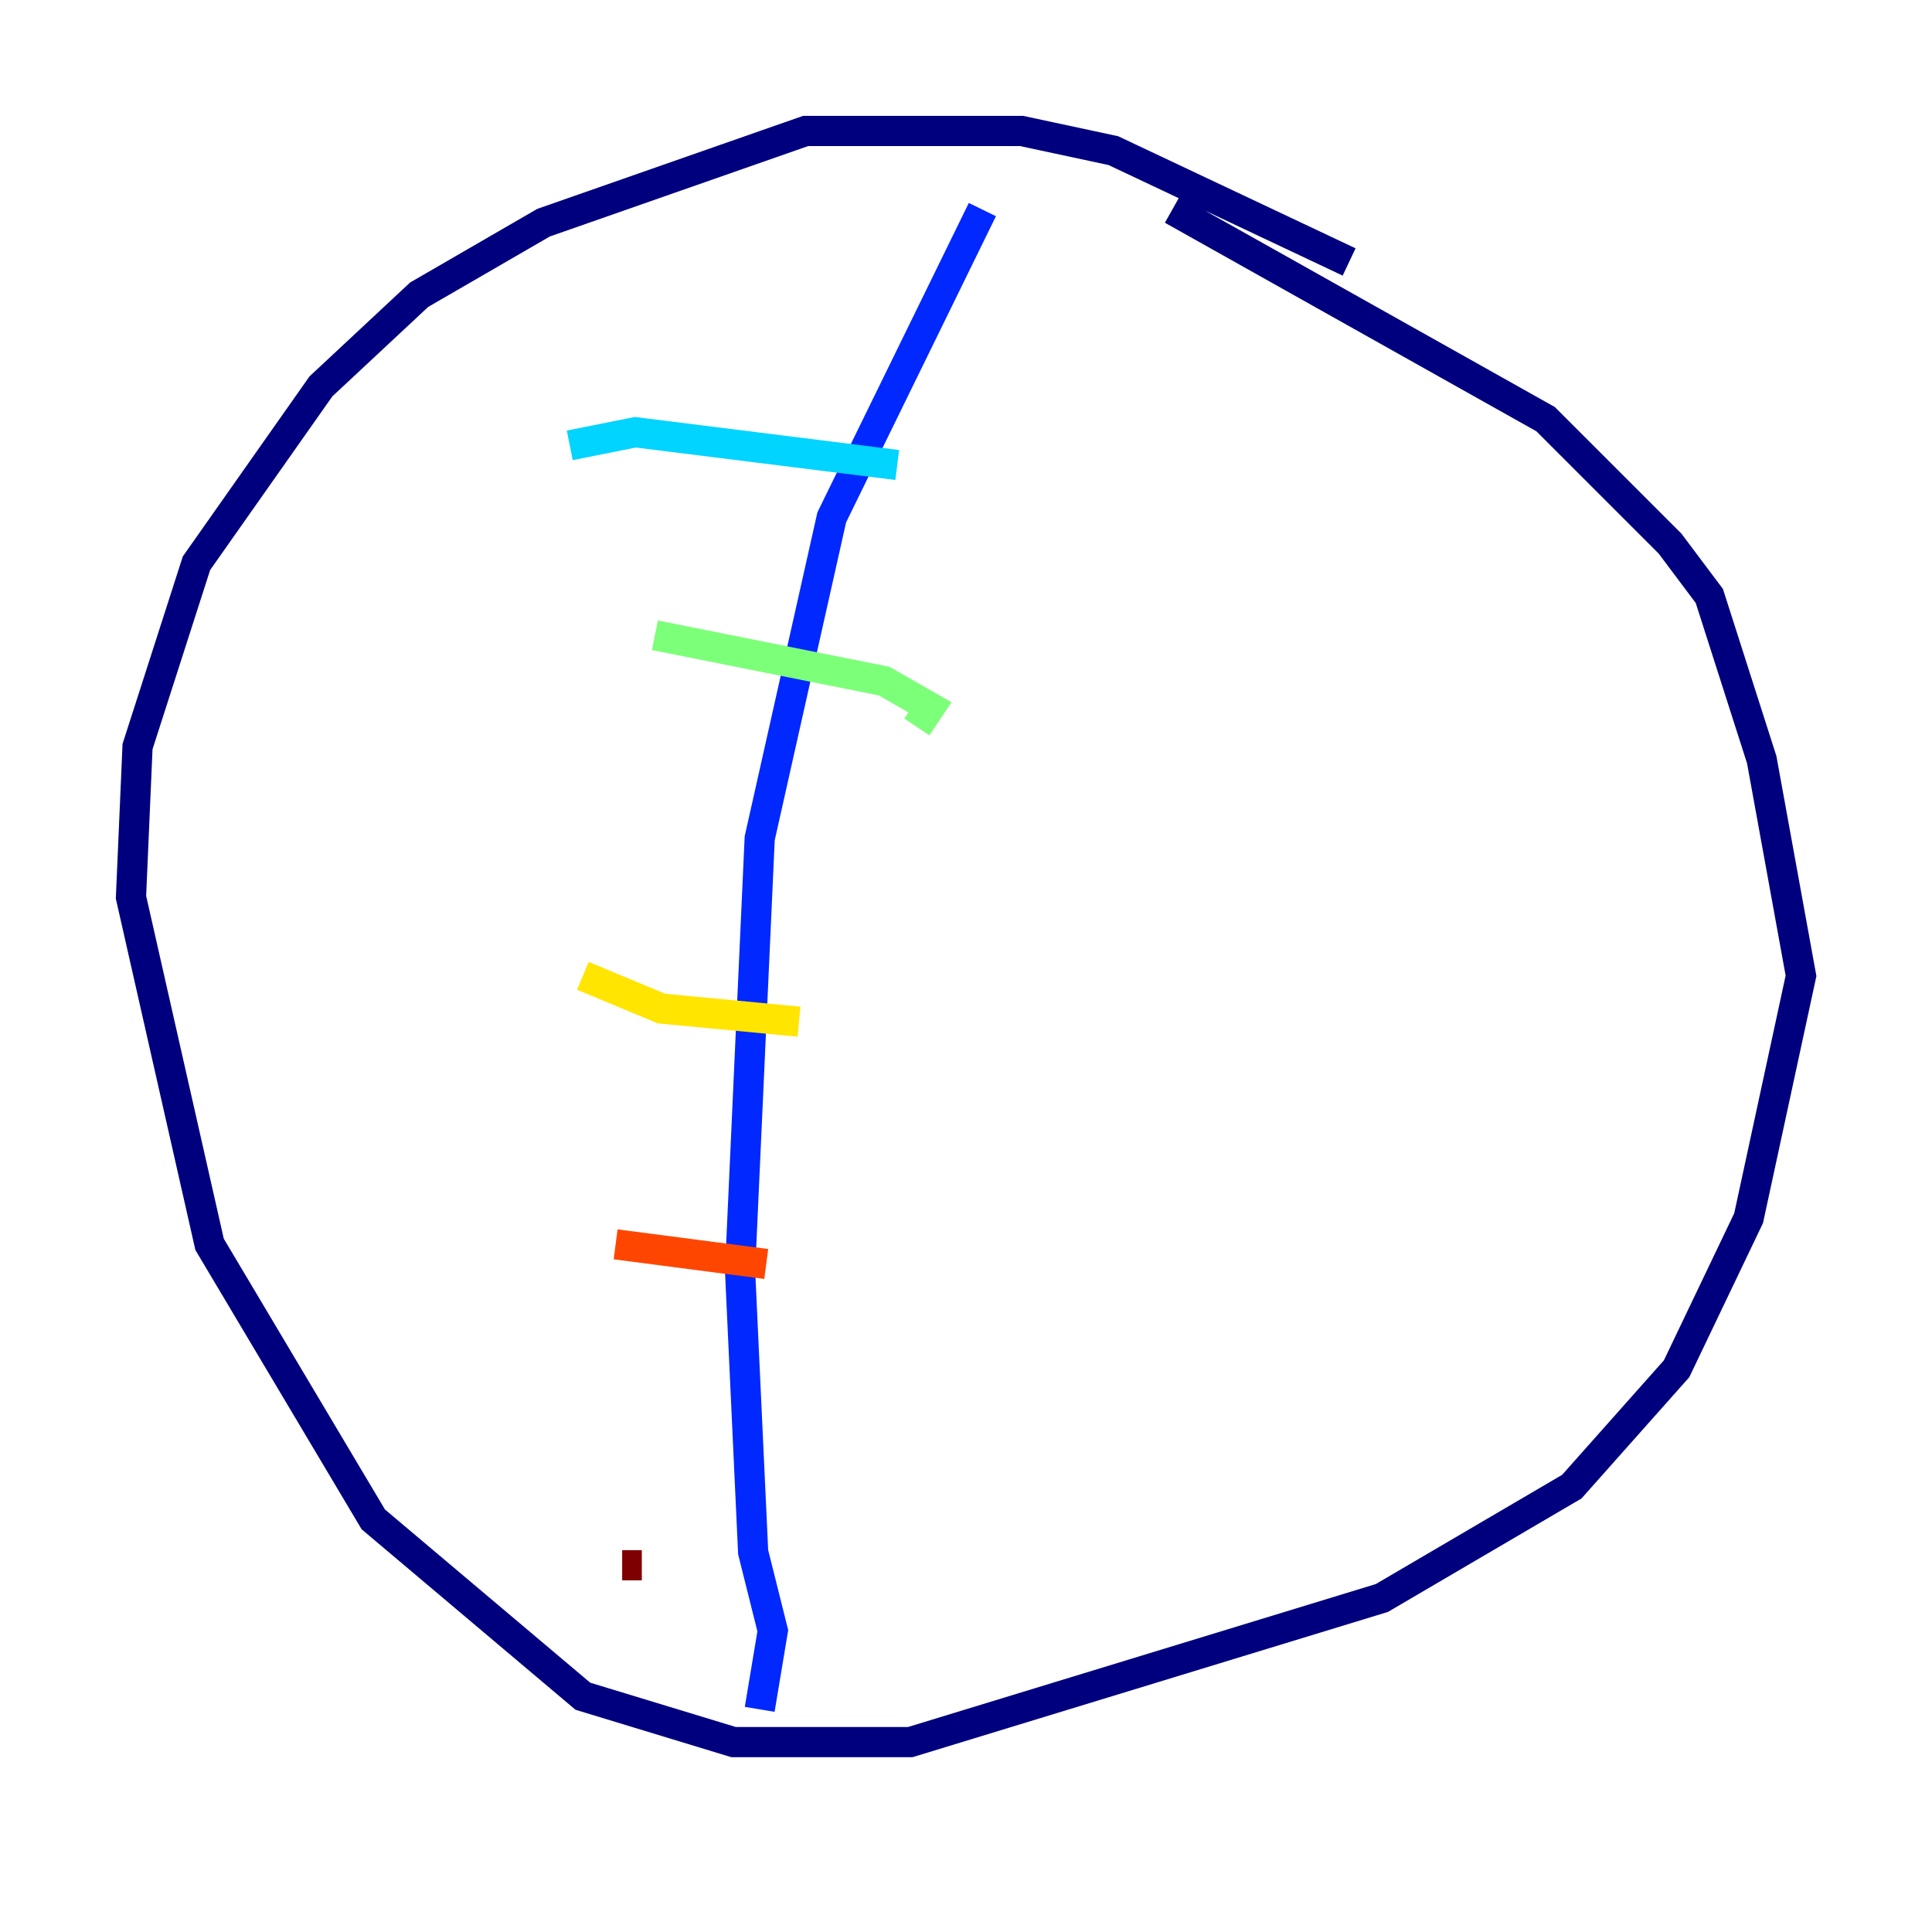 <?xml version="1.0" encoding="utf-8" ?>
<svg baseProfile="tiny" height="128" version="1.2" viewBox="0,0,128,128" width="128" xmlns="http://www.w3.org/2000/svg" xmlns:ev="http://www.w3.org/2001/xml-events" xmlns:xlink="http://www.w3.org/1999/xlink"><defs /><polyline fill="none" points="89.383,17.356 73.763,9.98 67.688,8.678 53.37,8.678 36.014,14.752 27.77,19.525 21.261,25.6 13.017,37.315 9.112,49.464 8.678,59.444 13.885,82.441 24.732,100.664 38.617,112.38 48.597,115.417 60.312,115.417 91.552,105.871 104.136,98.495 111.078,90.685 115.851,80.705 119.322,64.651 116.719,50.332 113.248,39.485 110.644,36.014 102.4,27.77 77.668,13.885" stroke="#00007f" stroke-width="2" /><polyline fill="none" points="65.085,13.885 55.105,34.278 50.332,55.539 49.031,84.176 49.898,102.834 51.2,108.041 50.332,113.248" stroke="#0028ff" stroke-width="2" /><polyline fill="none" points="37.749,29.505 42.088,28.637 59.444,30.807" stroke="#00d4ff" stroke-width="2" /><polyline fill="none" points="43.39,42.088 58.576,45.125 61.614,46.861 60.746,48.163" stroke="#7cff79" stroke-width="2" /><polyline fill="none" points="38.617,64.651 43.824,66.82 52.936,67.688" stroke="#ffe500" stroke-width="2" /><polyline fill="none" points="40.786,82.441 50.766,83.742" stroke="#ff4600" stroke-width="2" /><polyline fill="none" points="41.22,103.702 42.522,103.702" stroke="#7f0000" stroke-width="2" /></svg>